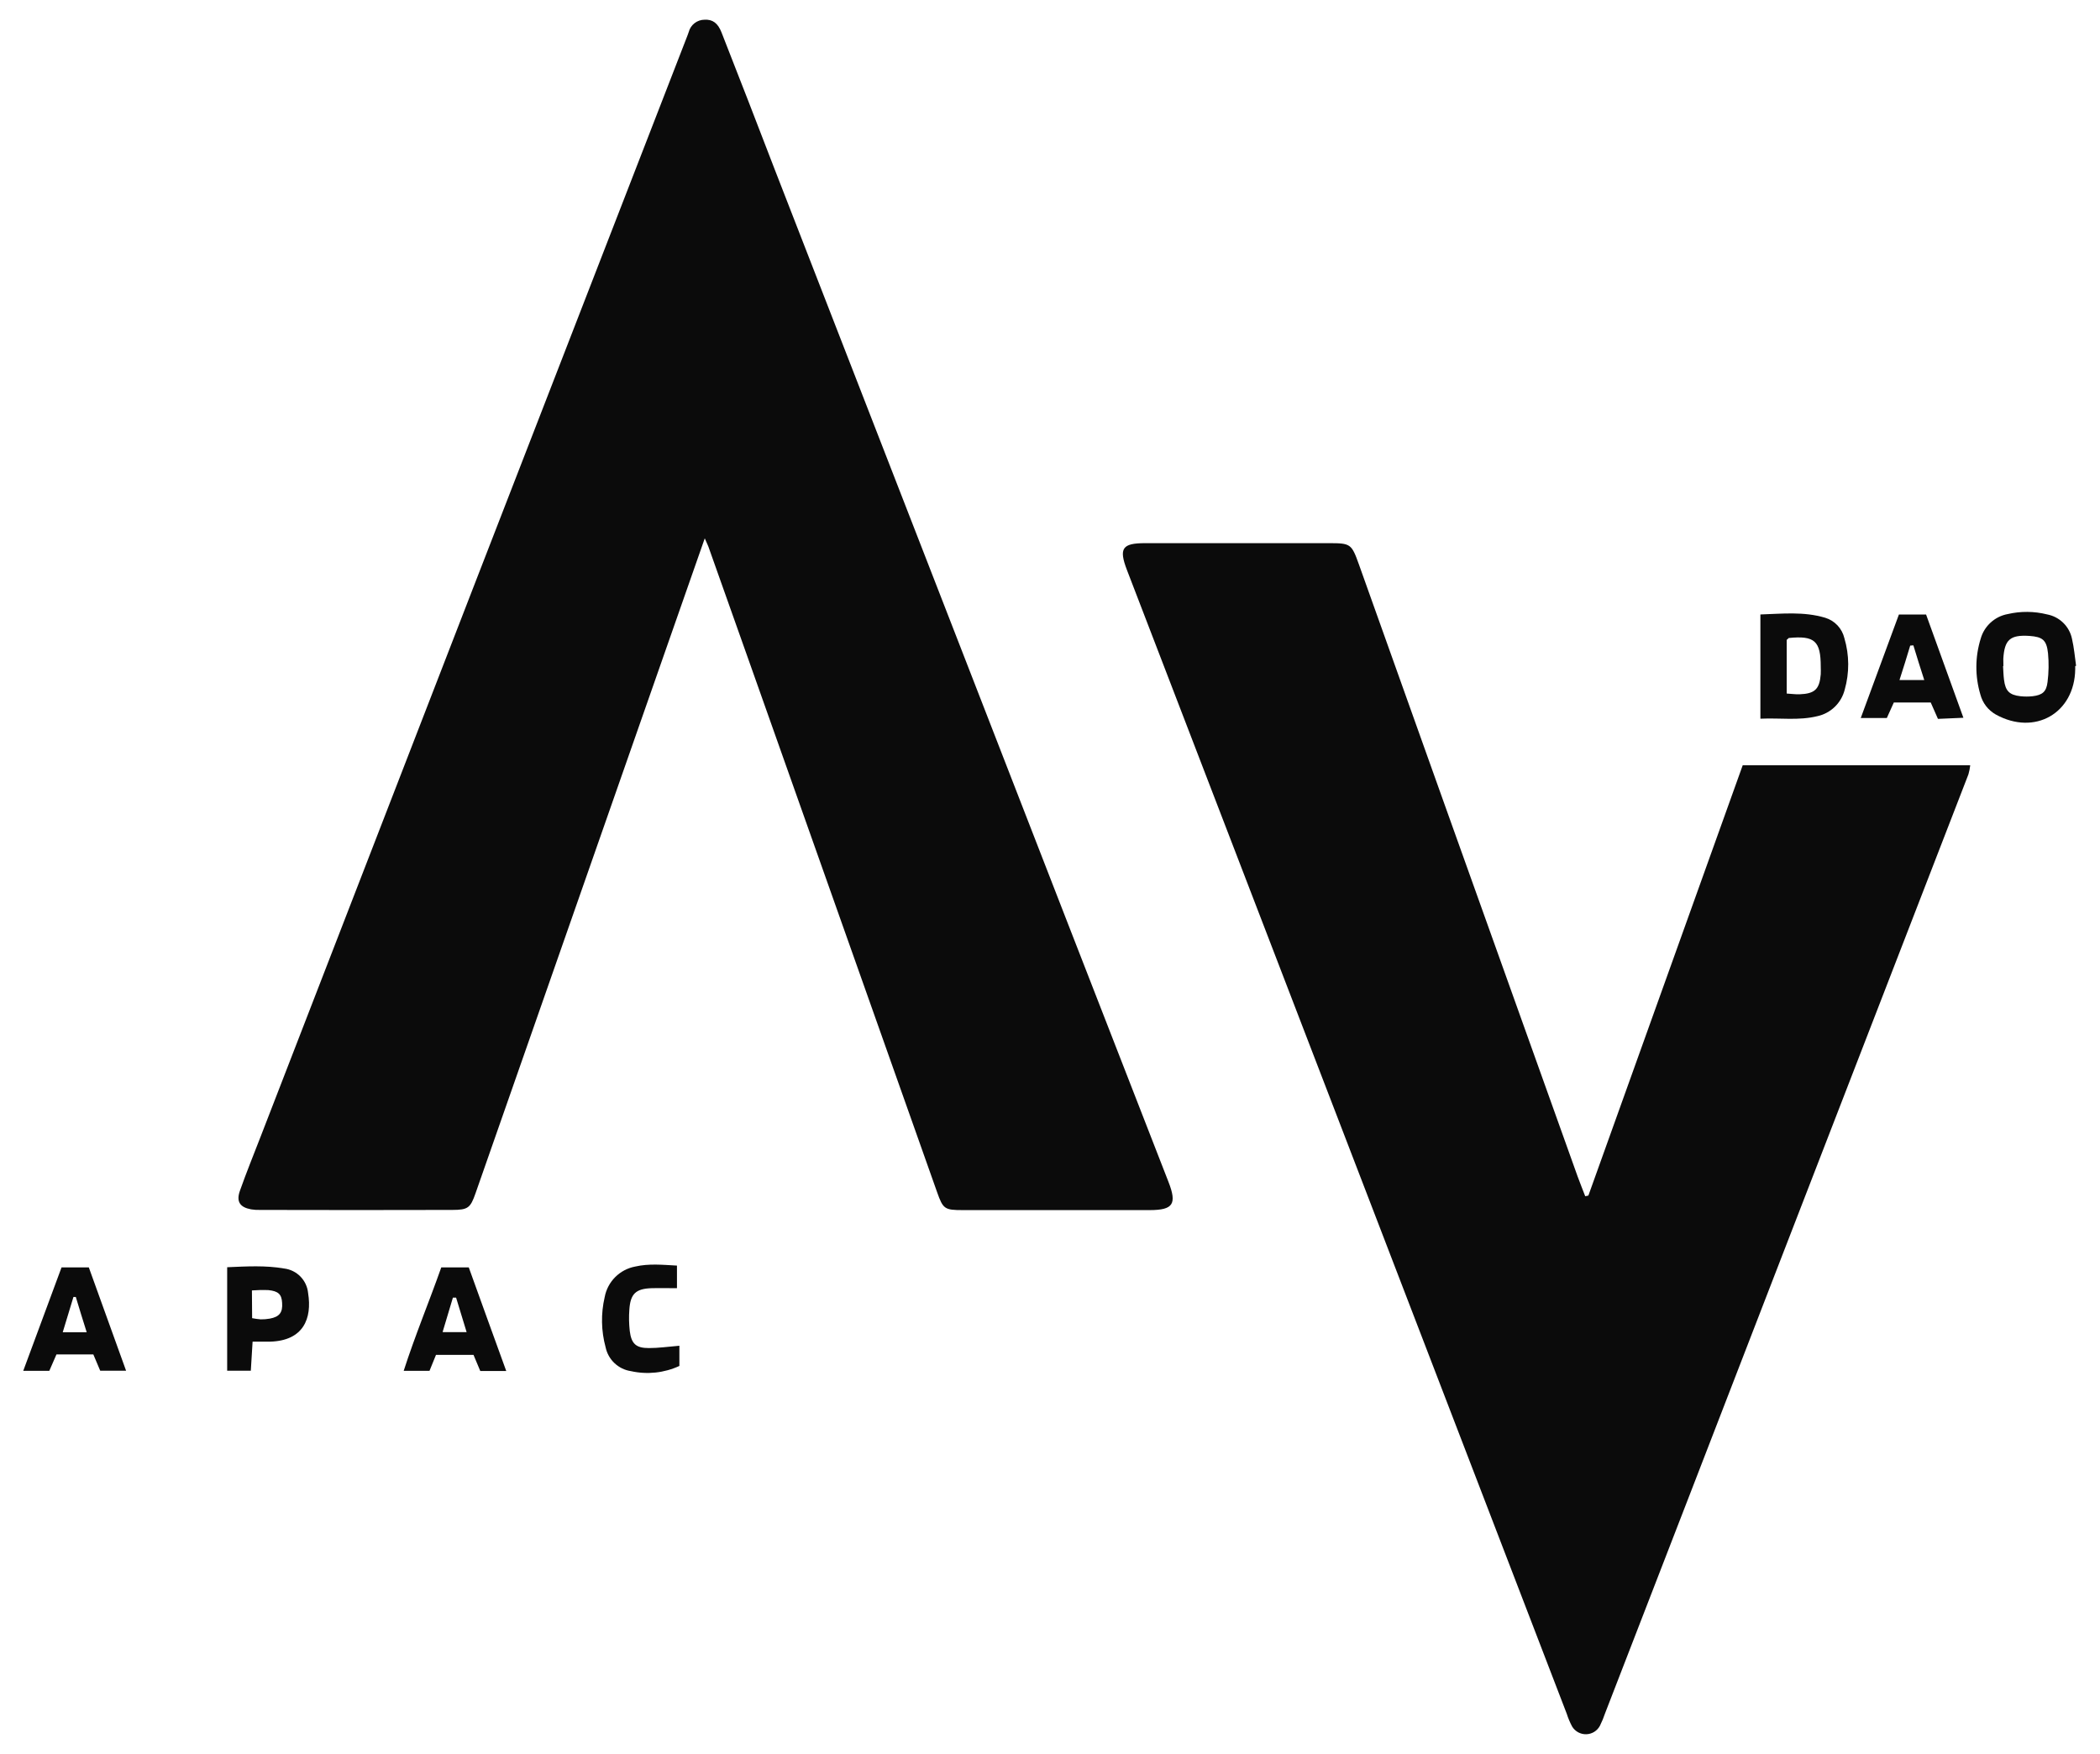 <svg width="85" height="71" viewBox="0 0 85 71" fill="none" xmlns="http://www.w3.org/2000/svg">
<g clip-path="url(#clip0_3360_3973)">
<path d="M28.526 21.789L27.003 26.138C24.419 33.522 21.835 40.907 19.249 48.293C19.041 48.89 18.946 48.97 18.306 48.971C15.715 48.978 13.126 48.978 10.537 48.971C10.413 48.975 10.288 48.968 10.165 48.948C9.711 48.865 9.555 48.635 9.711 48.195C9.973 47.454 10.27 46.724 10.554 45.991C13.462 38.482 16.37 30.973 19.279 23.464C22.114 16.153 24.952 8.841 27.791 1.528C27.821 1.45 27.852 1.374 27.877 1.296C27.914 1.154 27.996 1.028 28.112 0.938C28.227 0.848 28.369 0.799 28.516 0.798C28.838 0.78 29.055 0.929 29.204 1.311C29.931 3.161 30.649 5.012 31.36 6.864C33.903 13.405 36.447 19.946 38.99 26.486C41.754 33.605 44.523 40.723 47.297 47.84C47.644 48.731 47.485 48.976 46.544 48.978C44.017 48.978 41.49 48.978 38.963 48.978C38.235 48.978 38.17 48.933 37.93 48.252C35.387 41.072 32.844 33.892 30.3 26.71C29.769 25.209 29.236 23.707 28.702 22.206C28.673 22.109 28.627 22.023 28.526 21.789Z" fill="#0B0B0B"/>
<path d="M64.292 48.389C66.374 42.589 68.456 36.784 70.538 30.974H79.747C79.733 31.099 79.709 31.222 79.674 31.342C77.083 38.039 74.491 44.737 71.897 51.434C69.591 57.404 67.282 63.371 64.971 69.335C64.912 69.511 64.841 69.684 64.758 69.851C64.704 69.951 64.625 70.036 64.528 70.096C64.431 70.156 64.32 70.189 64.206 70.192C64.092 70.195 63.979 70.168 63.879 70.114C63.779 70.059 63.695 69.98 63.635 69.882C63.547 69.718 63.474 69.546 63.418 69.368L54.417 45.956L45.613 23.067C45.282 22.198 45.418 21.984 46.345 21.984C48.829 21.984 51.314 21.984 53.8 21.984C54.666 21.984 54.706 22.013 55.001 22.837C56.17 26.111 57.338 29.385 58.507 32.661C60.291 37.65 62.075 42.637 63.859 47.624C63.956 47.891 64.063 48.153 64.164 48.417L64.292 48.389Z" fill="#0B0B0B"/>
<path d="M71.254 29.089V24.87C72.131 24.842 73.012 24.744 73.876 25.003C74.067 25.061 74.239 25.168 74.376 25.313C74.512 25.459 74.608 25.637 74.654 25.832C74.856 26.512 74.86 27.235 74.666 27.917C74.599 28.18 74.461 28.419 74.266 28.608C74.071 28.797 73.828 28.928 73.563 28.986C72.806 29.172 72.048 29.051 71.254 29.089ZM72.319 25.898V28.071C72.518 28.082 72.677 28.106 72.836 28.101C73.457 28.078 73.646 27.897 73.697 27.293C73.705 27.19 73.697 27.087 73.697 26.985C73.697 25.943 73.45 25.717 72.4 25.823C72.39 25.835 72.375 25.853 72.319 25.898Z" fill="#0B0B0B"/>
<path d="M83.997 26.96V27.084C83.974 28.869 82.355 29.791 80.781 28.919C80.628 28.832 80.493 28.716 80.386 28.576C80.279 28.437 80.201 28.276 80.157 28.106C79.938 27.369 79.942 26.583 80.171 25.849C80.242 25.597 80.383 25.371 80.576 25.195C80.77 25.019 81.008 24.901 81.265 24.854C81.791 24.732 82.338 24.737 82.861 24.868C83.107 24.915 83.334 25.033 83.513 25.209C83.692 25.384 83.815 25.608 83.866 25.854C83.949 26.212 83.982 26.582 84.032 26.947L83.997 26.96ZM81.09 26.96H81.076C81.088 27.146 81.091 27.333 81.115 27.515C81.172 27.968 81.333 28.128 81.778 28.179C81.943 28.197 82.11 28.197 82.275 28.179C82.667 28.131 82.831 28.001 82.877 27.602C82.926 27.217 82.933 26.827 82.896 26.441C82.838 25.897 82.672 25.777 82.141 25.738C81.363 25.688 81.133 25.89 81.086 26.665C81.085 26.751 81.09 26.855 81.09 26.958V26.96Z" fill="#0B0B0B"/>
<path d="M20.491 55.491H19.44C19.357 55.291 19.274 55.087 19.166 54.838H17.647L17.385 55.483H16.34C16.803 54.047 17.363 52.707 17.861 51.297H18.974C19.465 52.657 19.96 54.033 20.491 55.491ZM18.887 53.917C18.735 53.42 18.597 52.969 18.461 52.521H18.332C18.196 52.972 18.061 53.425 17.914 53.916L18.887 53.917Z" fill="#0B0B0B"/>
<path d="M3.778 54.82H2.285L1.996 55.483H0.941C1.47 54.055 1.976 52.688 2.491 51.297H3.595L5.103 55.478H4.056L3.778 54.82ZM3.509 53.921C3.343 53.411 3.21 52.952 3.068 52.493H2.973C2.835 52.95 2.696 53.407 2.539 53.922L3.509 53.921Z" fill="#0B0B0B"/>
<path d="M76.861 24.871H77.96C78.448 26.216 78.942 27.584 79.471 29.051L78.441 29.096C78.338 28.86 78.249 28.659 78.148 28.432H76.655L76.371 29.062H75.316C75.841 27.634 76.35 26.256 76.861 24.871ZM76.882 27.525H77.887C77.721 27.027 77.587 26.571 77.446 26.12L77.318 26.13C77.186 26.578 77.045 27.019 76.882 27.531V27.525Z" fill="#0B0B0B"/>
<path d="M9.195 51.29C9.986 51.256 10.748 51.211 11.502 51.342C11.753 51.373 11.986 51.488 12.162 51.669C12.338 51.85 12.447 52.086 12.471 52.337C12.637 53.37 12.28 54.258 10.947 54.302C10.723 54.302 10.499 54.302 10.224 54.302C10.199 54.717 10.177 55.08 10.152 55.48H9.195V51.29ZM10.205 53.352C10.32 53.374 10.437 53.391 10.554 53.4C10.677 53.402 10.8 53.392 10.922 53.37C11.31 53.299 11.448 53.12 11.419 52.733C11.401 52.39 11.27 52.256 10.861 52.216C10.639 52.207 10.418 52.212 10.197 52.229L10.205 53.352Z" fill="#0B0B0B"/>
<path d="M27.499 54.468V55.286C26.886 55.569 26.197 55.643 25.538 55.496C25.289 55.459 25.058 55.347 24.874 55.174C24.691 55.002 24.565 54.777 24.513 54.531C24.332 53.868 24.319 53.17 24.475 52.501C24.532 52.193 24.681 51.91 24.902 51.689C25.123 51.468 25.406 51.319 25.714 51.262C26.266 51.136 26.815 51.192 27.401 51.224V52.139C27.054 52.139 26.709 52.129 26.366 52.139C25.735 52.161 25.517 52.367 25.474 53.002C25.452 53.291 25.458 53.581 25.49 53.869C25.555 54.388 25.742 54.562 26.261 54.562C26.649 54.564 27.038 54.506 27.499 54.468Z" fill="#0B0B0B"/>
</g>
<defs>
<clipPath id="clip0_3360_3973">
<rect width="83.111" height="69.404" fill="white" transform="translate(0.945 0.797)"/>
</clipPath>
</defs>
</svg>
